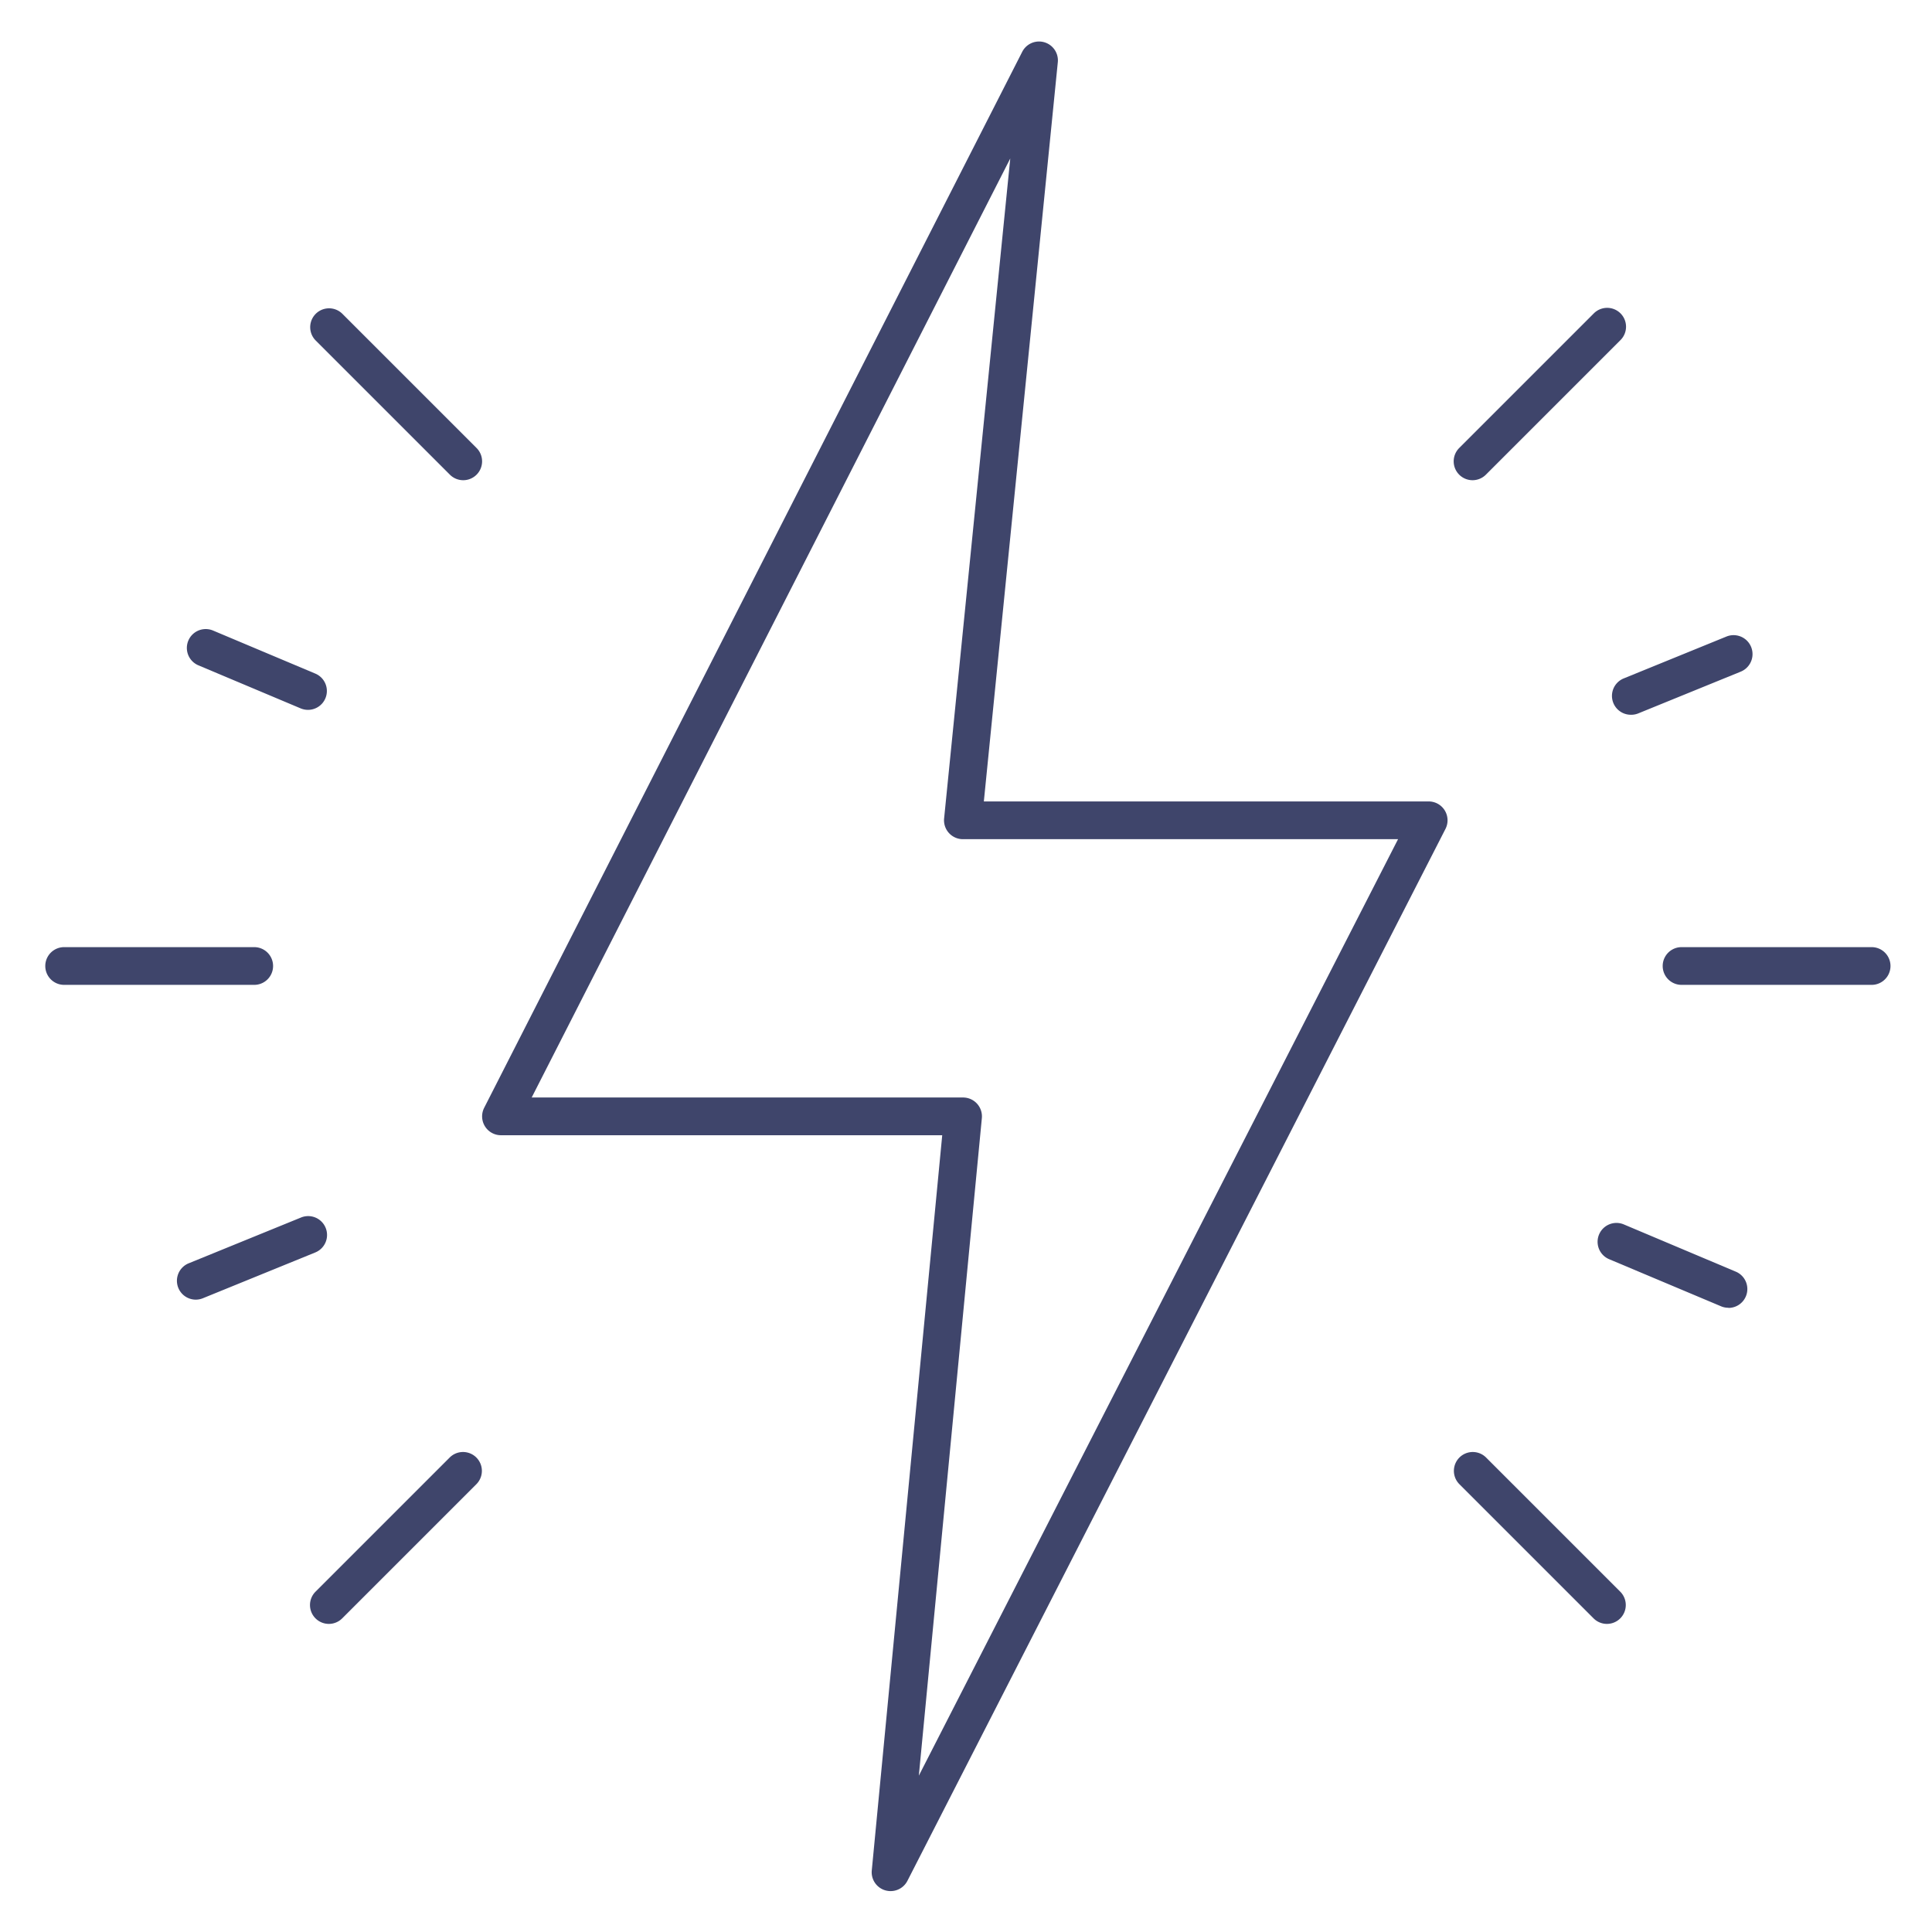 <?xml version="1.0" ?><svg viewBox="0 0 512 512" xmlns="http://www.w3.org/2000/svg"><defs><style>.cls-1{fill:#3f456b;}</style></defs><title/><g id="Lines"><path class="cls-1" d="M236,501.16a5.26,5.26,0,0,1-1.4-.2,5,5,0,0,1-3.57-5.28L249.7,300.85H132.76a5,5,0,0,1-4.45-7.27L270.9,13.73a5,5,0,0,1,9.43,2.77l-19.6,195.89H378.62a5,5,0,0,1,4.45,7.27L240.48,498.43A5,5,0,0,1,236,501.16Zm-95.1-210.31H255.2a5,5,0,0,1,5,5.48L243.5,470.57l127-248.18H255.2a5,5,0,0,1-5-5.5L267.73,42Z"/></g><g id="Outline"><path class="cls-1" d="M496,261H445.63a5,5,0,0,1,0-10H496a5,5,0,0,1,0,10Z"/><path class="cls-1" d="M67.37,261H17a5,5,0,0,1,0-10H67.37a5,5,0,0,1,0,10Z"/><path class="cls-1" d="M122.76,127.26a5,5,0,0,1-3.53-1.46L83.61,90.18a5,5,0,0,1,7.07-7.07l35.62,35.62a5,5,0,0,1-3.54,8.53Z"/><path class="cls-1" d="M425.85,430.35a5,5,0,0,1-3.53-1.46L386.7,393.27a5,5,0,0,1,7.07-7.07l35.62,35.62a5,5,0,0,1-3.54,8.53Z"/><path class="cls-1" d="M390.24,127.26a5,5,0,0,1-3.54-8.53l35.62-35.62a5,5,0,1,1,7.07,7.07L393.77,125.8A5,5,0,0,1,390.24,127.26Z"/><path class="cls-1" d="M87.15,430.35a5,5,0,0,1-3.54-8.53l35.62-35.62a5,5,0,0,1,7.07,7.07L90.68,428.89A5,5,0,0,1,87.15,430.35Z"/><path class="cls-1" d="M432.19,189.42a5,5,0,0,1-1.89-9.63l27.23-11.1A5,5,0,0,1,461.3,178l-27.22,11.09A5,5,0,0,1,432.19,189.42Z"/><path class="cls-1" d="M51.87,344.42A5,5,0,0,1,50,334.79l29.78-12.14a5,5,0,0,1,3.78,9.26L53.76,344.05A5,5,0,0,1,51.87,344.42Z"/><path class="cls-1" d="M81.62,188.12a5.09,5.09,0,0,1-1.94-.39l-27.1-11.41a5,5,0,0,1,3.88-9.22l27.1,11.41a5,5,0,0,1-1.94,9.61Z"/><path class="cls-1" d="M458,346.57a4.91,4.91,0,0,1-1.93-.4L426.44,333.7a5,5,0,1,1,3.88-9.22L460,337a5,5,0,0,1-1.94,9.61Z"/></g></svg>